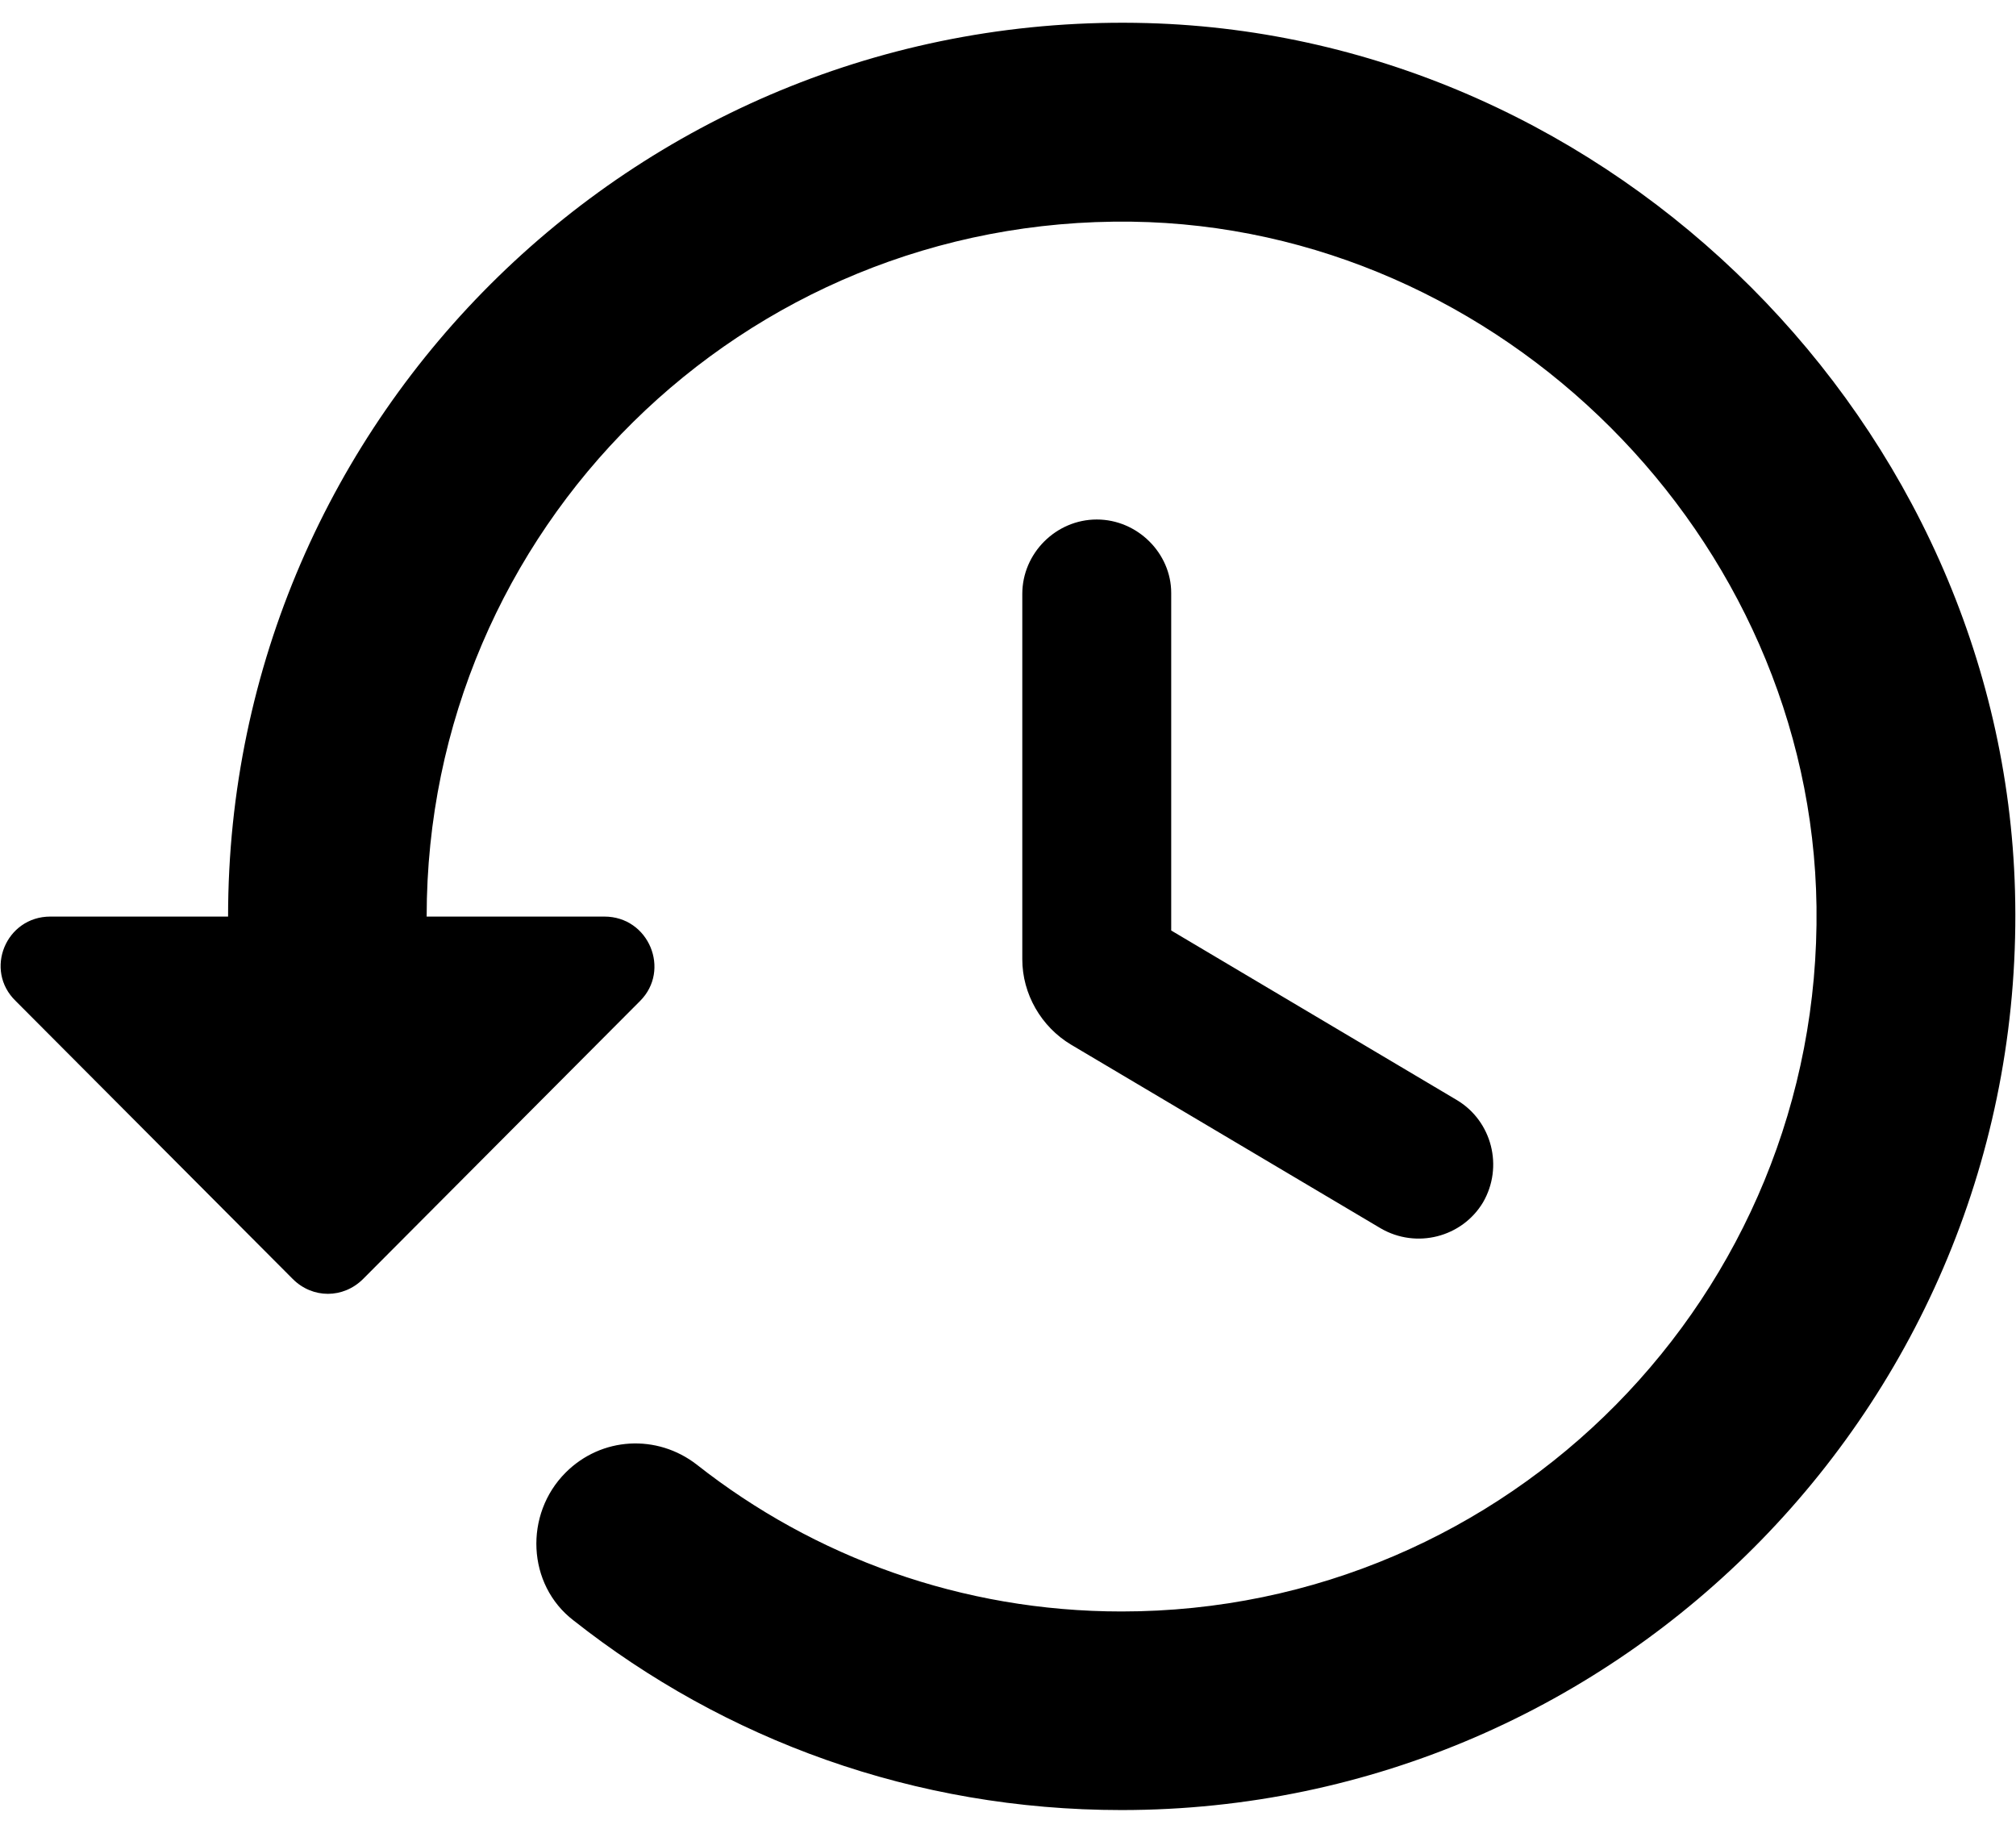 <svg width="22" height="20" viewBox="0 0 22 20" fill="none" xmlns="http://www.w3.org/2000/svg">
<path fill-rule="evenodd" clip-rule="evenodd" d="M2.489 10.002C2.489 4.531 7.007 0.1 12.521 0.252C17.602 0.393 21.849 4.639 21.989 9.72C22.141 15.234 17.71 19.752 12.239 19.752C9.975 19.752 7.906 18.983 6.259 17.683C5.75 17.293 5.718 16.524 6.173 16.069C6.563 15.679 7.169 15.646 7.603 15.982C8.881 16.989 10.495 17.585 12.239 17.585C16.465 17.585 19.877 14.129 19.823 9.894C19.769 5.864 16.378 2.473 12.348 2.419C8.101 2.364 4.656 5.777 4.656 10.002H6.595C7.083 10.002 7.321 10.587 6.985 10.923L3.963 13.956C3.746 14.173 3.41 14.173 3.194 13.956L0.171 10.923C-0.176 10.587 0.063 10.002 0.55 10.002H2.489ZM11.156 6.481C11.156 6.037 11.524 5.669 11.969 5.669C12.413 5.669 12.781 6.037 12.781 6.47V10.154L15.901 12.006C16.28 12.234 16.41 12.732 16.183 13.122C15.955 13.501 15.457 13.631 15.067 13.404L11.687 11.399C11.362 11.204 11.156 10.847 11.156 10.468V6.481Z" fill="currentColor"/>
</svg>
